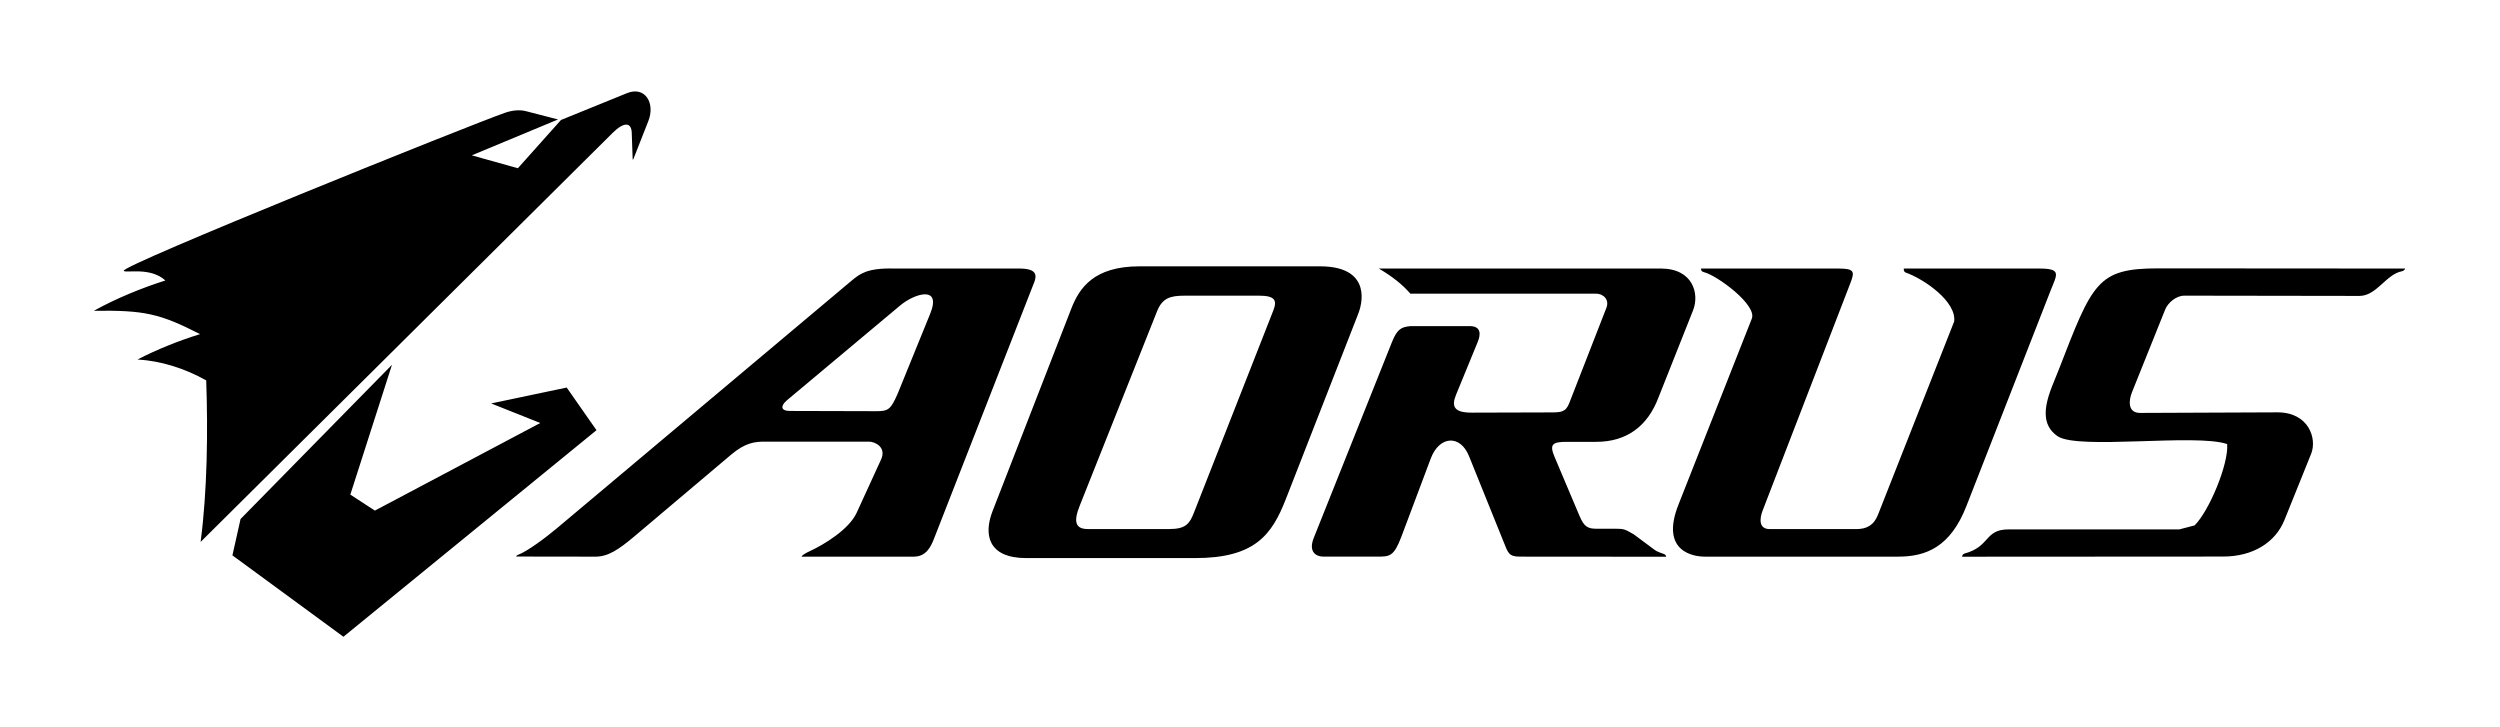 <?xml version="1.0" encoding="UTF-8" standalone="no"?>
<svg
   inkscape:version="1.2.2 (732a01da63, 2022-12-09)"
   sodipodi:docname="Aorus.GBT.svg"
   viewBox="0 0 440 128"
   height="128"
   width="440"
   xml:space="preserve"
   id="svg2"
   version="1.1"
   xmlns:inkscape="http://www.inkscape.org/namespaces/inkscape"
   xmlns:sodipodi="http://sodipodi.sourceforge.net/DTD/sodipodi-0.dtd"
   xmlns="http://www.w3.org/2000/svg"
   xmlns:svg="http://www.w3.org/2000/svg"
   xmlns:rdf="http://www.w3.org/1999/02/22-rdf-syntax-ns#"
   xmlns:cc="http://creativecommons.org/ns#"
   xmlns:dc="http://purl.org/dc/elements/1.1/"><defs
     id="defs6" /><sodipodi:namedview
     inkscape:current-layer="g10"
     inkscape:window-maximized="1"
     inkscape:window-y="-9"
     inkscape:window-x="2391"
     inkscape:cy="109.70728"
     inkscape:cx="322.62896"
     inkscape:zoom="2.2332155"
     fit-margin-bottom="0"
     fit-margin-right="0"
     fit-margin-left="0"
     fit-margin-top="0"
     showgrid="false"
     id="namedview4"
     inkscape:window-height="2071"
     inkscape:window-width="3840"
     inkscape:pageshadow="2"
     inkscape:pageopacity="0"
     guidetolerance="10"
     gridtolerance="10"
     objecttolerance="10"
     borderopacity="1"
     bordercolor="#666666"
     pagecolor="#ffffff"
     inkscape:pagecheckerboard="0"
     inkscape:showpageshadow="2"
     inkscape:deskcolor="#d1d1d1" /><g
     transform="matrix(1.333,0,0,-1.333,-137.351,383.949)"
     inkscape:label="aorus-seeklogo.com"
     inkscape:groupmode="layer"
     id="g10"><path
       id="path14"
       style="fill:#000000;fill-opacity:1;fill-rule:evenodd;stroke:none;stroke-width:0.479"
       d="m 289.254,249.258 h 24.484 c 1.084,0 1.794,-0.854 1.406,-1.85 l -4.914,-12.606 c -0.465,-1.193 -1.096,-1.217 -2.467,-1.221 l -10.397,-0.03 c -2.32,-0.007 -2.726,0.79 -2.08,2.363 l 2.869,6.991 c 0.378,0.921 0.491,2.069 -1.057,2.069 h -7.848 c -1.132,-0.124 -1.711,-0.316 -2.421,-2.094 l -10.331,-25.869 c -0.749,-1.876 0.337,-2.471 1.262,-2.471 h 7.122 c 1.612,0 2.193,-0.009 3.186,2.633 l 3.879,10.325 c 1.116,2.97 3.874,3.226 5.054,0.304 l 4.583,-11.357 c 0.551,-1.364 0.655,-1.904 2.079,-1.905 l 19.359,-0.015 c 0.007,0.066 -0.03,0.244 -0.255,0.349 -0.276,0.129 -0.855,0.256 -1.232,0.536 l -2.761,2.056 c -1.159,0.674 -1.317,0.757 -2.364,0.757 h -2.686 c -1.414,0 -1.727,0.723 -2.296,2.07 l -3.131,7.406 c -0.694,1.642 -0.329,1.997 1.58,1.997 h 3.925 c 3.908,0 6.746,1.96 8.219,5.873 l 4.562,11.497 c 0.864,2.177 -0.015,5.511 -4.25,5.511 h -37.246 c 1.706,-0.992 3.145,-2.118 4.167,-3.319 z m 38.377,3.319 c -0.022,-0.278 0.123,-0.416 0.392,-0.481 1.711,-0.417 7.029,-4.319 6.313,-6.133 l -9.666,-24.508 c -2.534,-6.35 2.117,-6.919 3.439,-6.916 h 25.563 c 3.679,0 6.889,1.281 8.994,6.668 l 11.11,28.435 c 0.843,2.158 1.53,2.935 -1.491,2.935 h -17.884 c -0.028,-0.284 0.083,-0.466 0.248,-0.525 2.522,-0.903 6.732,-3.868 6.405,-6.465 l -10.065,-25.528 c -0.548,-1.391 -1.51,-1.903 -2.925,-1.883 h -11.366 c -1.454,0 -1.354,1.357 -0.935,2.444 l 11.591,30.046 c 0.571,1.48 0.555,1.91 -1.535,1.91 z m -120.652,-17.36 14.919,12.489 c 1.891,1.583 5.501,2.698 3.957,-1.098 l -4.32,-10.617 c -0.896,-2.018 -1.21,-2.252 -2.794,-2.248 l -11.413,0.031 c -1.197,0.003 -1.304,0.644 -0.349,1.443 z m 1.895,-20.678 h 14.816 c 1.612,0 2.24,1.264 2.67,2.375 l 13.276,33.97 c 0.274,0.819 0.292,1.693 -2.007,1.693 h -16.53 c -3.612,0.097 -4.545,-0.741 -5.51,-1.507 l -39.062,-32.818 c -1.438,-1.208 -3.88,-3.027 -5.08,-3.469 -0.159,-0.059 -0.241,-0.12 -0.254,-0.232 l 10.461,-0.015 c 1.661,-0.002 3.054,0.915 5.161,2.695 l 12.74,10.76 c 1.858,1.569 3.118,1.75 4.59,1.731 h 13.636 c 0.771,0 2.336,-0.722 1.586,-2.359 l -3.221,-7.031 c -1.008,-2.2 -4.302,-4.2 -6.21,-5.08 -0.499,-0.23 -1.048,-0.544 -1.062,-0.713 z m 36.702,6.67 10.225,25.707 c 0.718,1.804 1.77,2.079 3.711,2.079 h 9.742 c 2.123,0 2.436,-0.601 1.903,-1.96 l -10.493,-26.725 c -0.566,-1.442 -1.089,-2.128 -3.226,-2.128 h -10.773 c -1.604,0 -1.926,0.921 -1.089,3.027 z m 36.798,25.404 c 0.807,2.067 1.203,6.255 -5.05,6.255 h -23.845 c -6.026,0 -7.939,-2.872 -8.99,-5.574 l -10.398,-26.741 c -1.203,-3.094 -0.617,-6.207 4.467,-6.207 h 22.239 c 7.943,0 10.169,3.065 12.016,7.795 z m 109.06,2.384 23.122,-0.035 c 2.287,-0.003 3.52,2.877 5.643,3.264 0.168,0.031 0.405,0.245 0.394,0.35 l -32.553,0.023 c -8.134,0.006 -8.71,-1.87 -13.232,-13.518 -1.019,-2.626 -3.136,-6.553 -0.099,-8.641 2.677,-1.841 18.335,0.387 22.391,-1.042 0.207,-2.642 -2.379,-8.823 -4.297,-10.734 l -2.023,-0.53 -22.523,0.002 c -3.245,2.9e-4 -2.392,-2.271 -5.857,-3.196 -0.16,-0.043 -0.3,-0.241 -0.301,-0.412 l 34.473,0.021 c 3.956,0.002 6.902,1.876 8.092,4.829 l 3.524,8.746 c 0.797,1.979 -0.302,5.482 -4.473,5.465 l -18.112,-0.076 c -1.627,-0.007 -1.53,1.59 -1.074,2.728 l 4.38,10.91 c 0.365,0.91 1.456,1.846 2.524,1.844 z m -236.642,-9.128 -19.993,-20.364 -1.074,-4.799 14.657,-10.745 33.413,27.272 -3.934,5.631 -9.976,-2.098 6.489,-2.581 -21.839,-11.568 -3.241,2.112 z m 31.891,27.205 1.957,4.973 c 0.942,2.394 -0.442,4.653 -2.827,3.684 l -8.704,-3.538 -5.694,-6.372 -6.083,1.703 11.384,4.737 -4.229,1.093 c -0.89,0.23 -1.881,0.096 -2.75,-0.204 -4.361,-1.502 -50.874,-20.221 -50.364,-20.876 0.271,-0.348 3.477,0.563 5.503,-1.271 -3.044,-0.965 -6.456,-2.342 -9.445,-4.004 6.666,0.082 8.631,-0.34 14.027,-3.08 -2.835,-0.873 -5.756,-2.058 -8.263,-3.35 3.088,-0.183 6.239,-1.167 9.07,-2.761 0.234,-6.693 0.148,-14.572 -0.74,-21.329 l 54.414,54.02 c 1.486,1.476 2.461,1.395 2.509,0.016 l 0.121,-3.451 c 0.007,-0.176 0.059,-0.13 0.114,0.01" /></g></svg>
